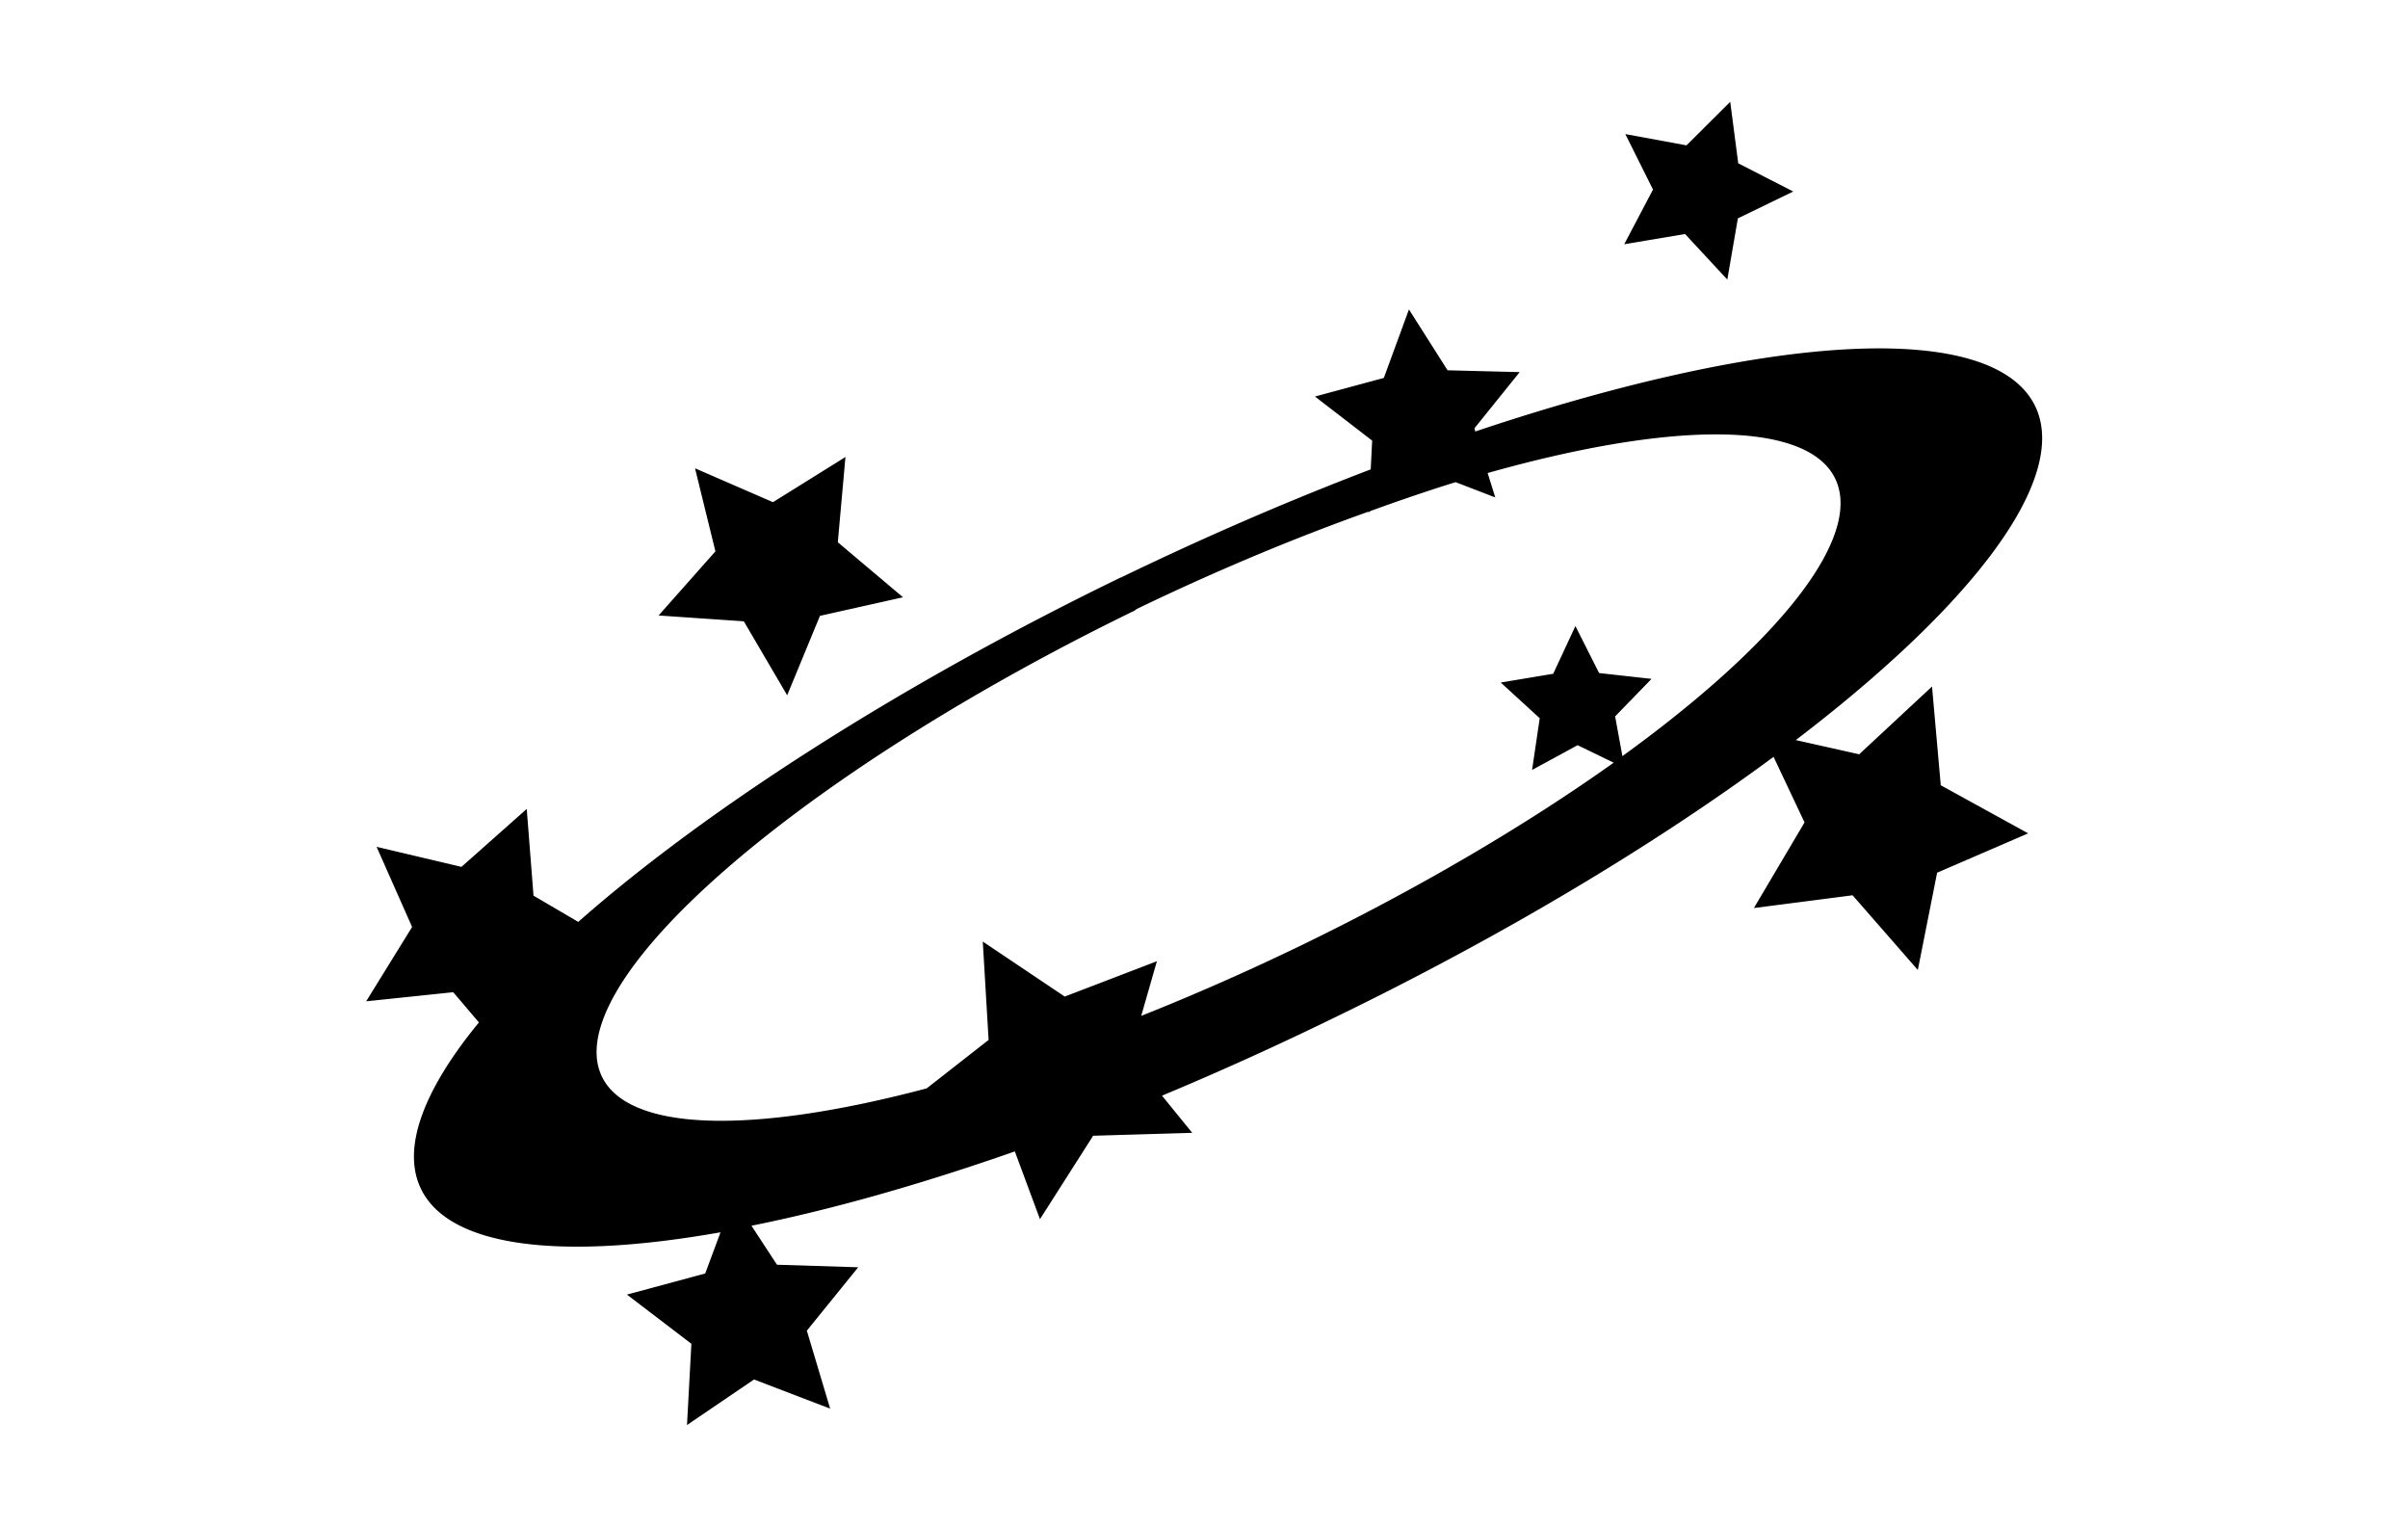 <?xml version="1.0" encoding="UTF-8" standalone="no"?>
<svg
   xmlns:dc="http://purl.org/dc/elements/1.1/"
   xmlns:cc="http://creativecommons.org/ns#"
   xmlns:rdf="http://www.w3.org/1999/02/22-rdf-syntax-ns#"
   xmlns:svg="http://www.w3.org/2000/svg"
   xmlns="http://www.w3.org/2000/svg"
   xmlns:sodipodi="http://sodipodi.sourceforge.net/DTD/sodipodi-0.dtd"
   xmlns:inkscape="http://www.inkscape.org/namespaces/inkscape"
   viewBox="0 0 710 450"
   version="1.1"
   id="svg6"
   sodipodi:docname="cursed-star (copy).svg"
   inkscape:version="0.92.5 (2060ec1f9f, 2020-04-08)"
   width="710"
   height="450">
  <defs
     id="defs10" />
  <sodipodi:namedview
     pagecolor="#ffffff"
     bordercolor="#666666"
     borderopacity="1"
     objecttolerance="10"
     gridtolerance="10"
     guidetolerance="10"
     inkscape:pageopacity="0"
     inkscape:pageshadow="2"
     inkscape:window-width="1848"
     inkscape:window-height="1016"
     id="namedview8"
     showgrid="false"
     inkscape:zoom="0.28726213"
     inkscape:cx="-1025.8315"
     inkscape:cy="330.11538"
     inkscape:window-x="72"
     inkscape:window-y="27"
     inkscape:window-maximized="1"
     inkscape:current-layer="svg6"
     showguides="true"
     inkscape:guide-bbox="true"
     scale-x="1"
     viewbox-x="200"
     inkscape:pagecheckerboard="false">
    <sodipodi:guide
       position="0,0"
       orientation="0,1"
       id="guide818"
       inkscape:locked="false"
       inkscape:label=""
       inkscape:color="rgb(0,0,255)" />
    <sodipodi:guide
       position="0,0"
       orientation="1,0"
       id="guide826"
       inkscape:locked="false"
       inkscape:label=""
       inkscape:color="rgb(0,0,255)" />
    <sodipodi:guide
       position="710,0"
       orientation="1,0"
       id="guide842"
       inkscape:locked="false"
       inkscape:label=""
       inkscape:color="rgb(0,0,255)" />
    <sodipodi:guide
       position="0,450"
       orientation="0,1"
       id="guide844"
       inkscape:locked="false"
       inkscape:label=""
       inkscape:color="rgb(0,0,255)" />
    <sodipodi:guide
       position="355,0"
       orientation="1,0"
       id="guide850"
       inkscape:locked="false"
       inkscape:label=""
       inkscape:color="rgb(0,0,255)" />
    <sodipodi:guide
       position="0,225"
       orientation="0,1"
       id="guide852"
       inkscape:locked="false"
       inkscape:label=""
       inkscape:color="rgb(0,0,255)" />
    <sodipodi:guide
       position="30,0"
       orientation="1,0"
       inkscape:locked="false"
       id="guide862"
       inkscape:label=""
       inkscape:color="rgb(0,0,255)" />
    <sodipodi:guide
       position="0,30"
       orientation="0,1"
       inkscape:locked="false"
       id="guide864"
       inkscape:label=""
       inkscape:color="rgb(0,0,255)" />
    <sodipodi:guide
       position="0,420"
       orientation="0,1"
       inkscape:locked="false"
       id="guide866"
       inkscape:label=""
       inkscape:color="rgb(0,0,255)" />
    <sodipodi:guide
       position="680,0"
       orientation="1,0"
       inkscape:locked="false"
       id="guide868"
       inkscape:label=""
       inkscape:color="rgb(0,0,255)" />
  </sodipodi:namedview>
  <path
     style="fill:none;stroke:#000000;stroke-width:1px;stroke-linecap:butt;stroke-linejoin:miter;stroke-opacity:1"
     d="M -328,0 V 450"
     id="path846"
     inkscape:connector-curvature="0" />
  <path
     style="fill:none;stroke:#000000;stroke-width:1px;stroke-linecap:butt;stroke-linejoin:miter;stroke-opacity:1"
     d="M 0,754 H 710"
     id="path848"
     inkscape:connector-curvature="0" />
  <path
     style="fill:none;stroke:#000000;stroke-width:1px;stroke-linecap:butt;stroke-linejoin:miter;stroke-opacity:1"
     d="M -438,0 V 225"
     id="path854"
     inkscape:connector-curvature="0" />
  <path
     style="fill:none;stroke:#000000;stroke-width:1px;stroke-linecap:butt;stroke-linejoin:miter;stroke-opacity:1"
     d="M -196,225 V 450"
     id="path856"
     inkscape:connector-curvature="0" />
  <path
     style="fill:none;stroke:#000000;stroke-width:1px;stroke-linecap:butt;stroke-linejoin:miter;stroke-opacity:1"
     d="M 0,624 H 355"
     id="path858"
     inkscape:connector-curvature="0" />
  <path
     style="fill:none;stroke:#000000;stroke-width:1px;stroke-linecap:butt;stroke-linejoin:miter;stroke-opacity:1"
     d="M 355,852 H 710"
     id="path860"
     inkscape:connector-curvature="0" />
  <path
     style="fill:none;stroke:#000000;stroke-width:1px;stroke-linecap:butt;stroke-linejoin:miter;stroke-opacity:1"
     d="M 355,790 H 680"
     id="path870"
     inkscape:connector-curvature="0" />
  <path
     style="fill:none;stroke:#000000;stroke-width:1px;stroke-linecap:butt;stroke-linejoin:miter;stroke-opacity:1"
     d="M 30,655 H 355"
     id="path872"
     inkscape:connector-curvature="0" />
  <path
     style="fill:none;stroke:#000000;stroke-width:1px;stroke-linecap:butt;stroke-linejoin:miter;stroke-opacity:1"
     d="M -243,225 V 420"
     id="path874"
     inkscape:connector-curvature="0" />
  <path
     style="fill:none;stroke:#000000;stroke-width:1px;stroke-linecap:butt;stroke-linejoin:miter;stroke-opacity:1"
     d="M -373,30 V 225"
     id="path876"
     inkscape:connector-curvature="0" />
  <g
     id="g940-3-8"
     class=""
     transform="matrix(0.715,0,0,0.715,-463.114,534.993)" />
  <g
     id="g839"
     class=""
     transform="matrix(1.074,0,0,1.074,80.128,-49.903)">
    <path
       id="path837"
       d="m 116.2,175 5.6,22.8 -15.6,17.6 23.4,1.6 11.9,20.3 9,-21.8 22.8,-5.1 -17.9,-15.1 2.1,-23.4 -19.9,12.4 z m 255.4,-91.73 7.6,15.22 -7.9,15.01 16.7,-2.8 11.6,12.5 2.9,-16.8 15.2,-7.37 -15.1,-7.74 -2.2,-16.88 -12,11.95 z m -59.4,48.13 -6.9,18.8 -18.9,5.1 15.7,12.1 -0.4,7.9 A 67.17,246.4 64.14 0 0 233.3,204.9 67.17,246.4 64.14 0 0 233,205 67.17,246.4 64.14 0 0 84.14,299.5 L 71.86,292.3 70,268.5 l -17.92,15.9 -23.3,-5.5 9.75,22 -12.61,20.4 23.9,-2.5 7.05,8.3 a 67.17,246.4 64.14 0 0 -15.94,45.6 67.17,246.4 64.14 0 0 82.27,12 l -4.2,11.3 -21.49,5.8 17.69,13.5 -1.2,22.3 18.4,-12.5 20.9,8 -6.4,-21.4 14.1,-17.4 -22.3,-0.7 -7,-10.7 A 67.17,246.4 64.14 0 0 204,362.5 l 6.9,18.6 14.6,-22.9 27.2,-0.8 -8.3,-10.2 a 67.17,246.4 64.14 0 0 47.5,-21.5 67.17,246.4 64.14 0 0 120.4,-71.5 l 8.5,18 -13.9,23.5 27.1,-3.5 17.9,20.5 5.3,-26.7 25,-10.8 -24,-13.2 -2.4,-27.1 -20,18.6 -17.4,-3.9 a 67.17,246.4 64.14 0 0 65.7,-91.7 67.17,246.4 64.14 0 0 -153.7,7 l -0.2,-0.9 12.4,-15.4 -19.8,-0.5 z m -75.4,82.7 a 51.33,188.2 64.14 0 1 0.7,-0.5 51.33,188.2 64.14 0 1 63.6,-26.7 v 0.2 l 0.6,-0.4 a 51.33,188.2 64.14 0 1 23.3,-7.9 l 10.9,4.2 -2.1,-6.7 a 51.33,188.2 64.14 0 1 95.4,1.5 51.33,188.2 64.14 0 1 -58.4,76.2 l -2,-10.9 10,-10.3 -14.4,-1.6 -6.5,-12.9 -6.1,13.1 -14.4,2.4 10.7,9.8 -2.1,14.2 12.5,-6.8 9.9,4.8 a 51.33,188.2 64.14 0 1 -86.1,50.3 51.33,188.2 64.14 0 1 -43.6,19.2 l 4.3,-15 -25.3,9.7 -22.5,-15.1 1.6,27 -17,13.3 A 51.33,188.2 64.14 0 1 90.61,341.9 51.33,188.2 64.14 0 1 236.8,214.1 Z"
       inkscape:connector-curvature="0"
       style="fill:#000000;fill-opacity:1" />
  </g>
</svg>
